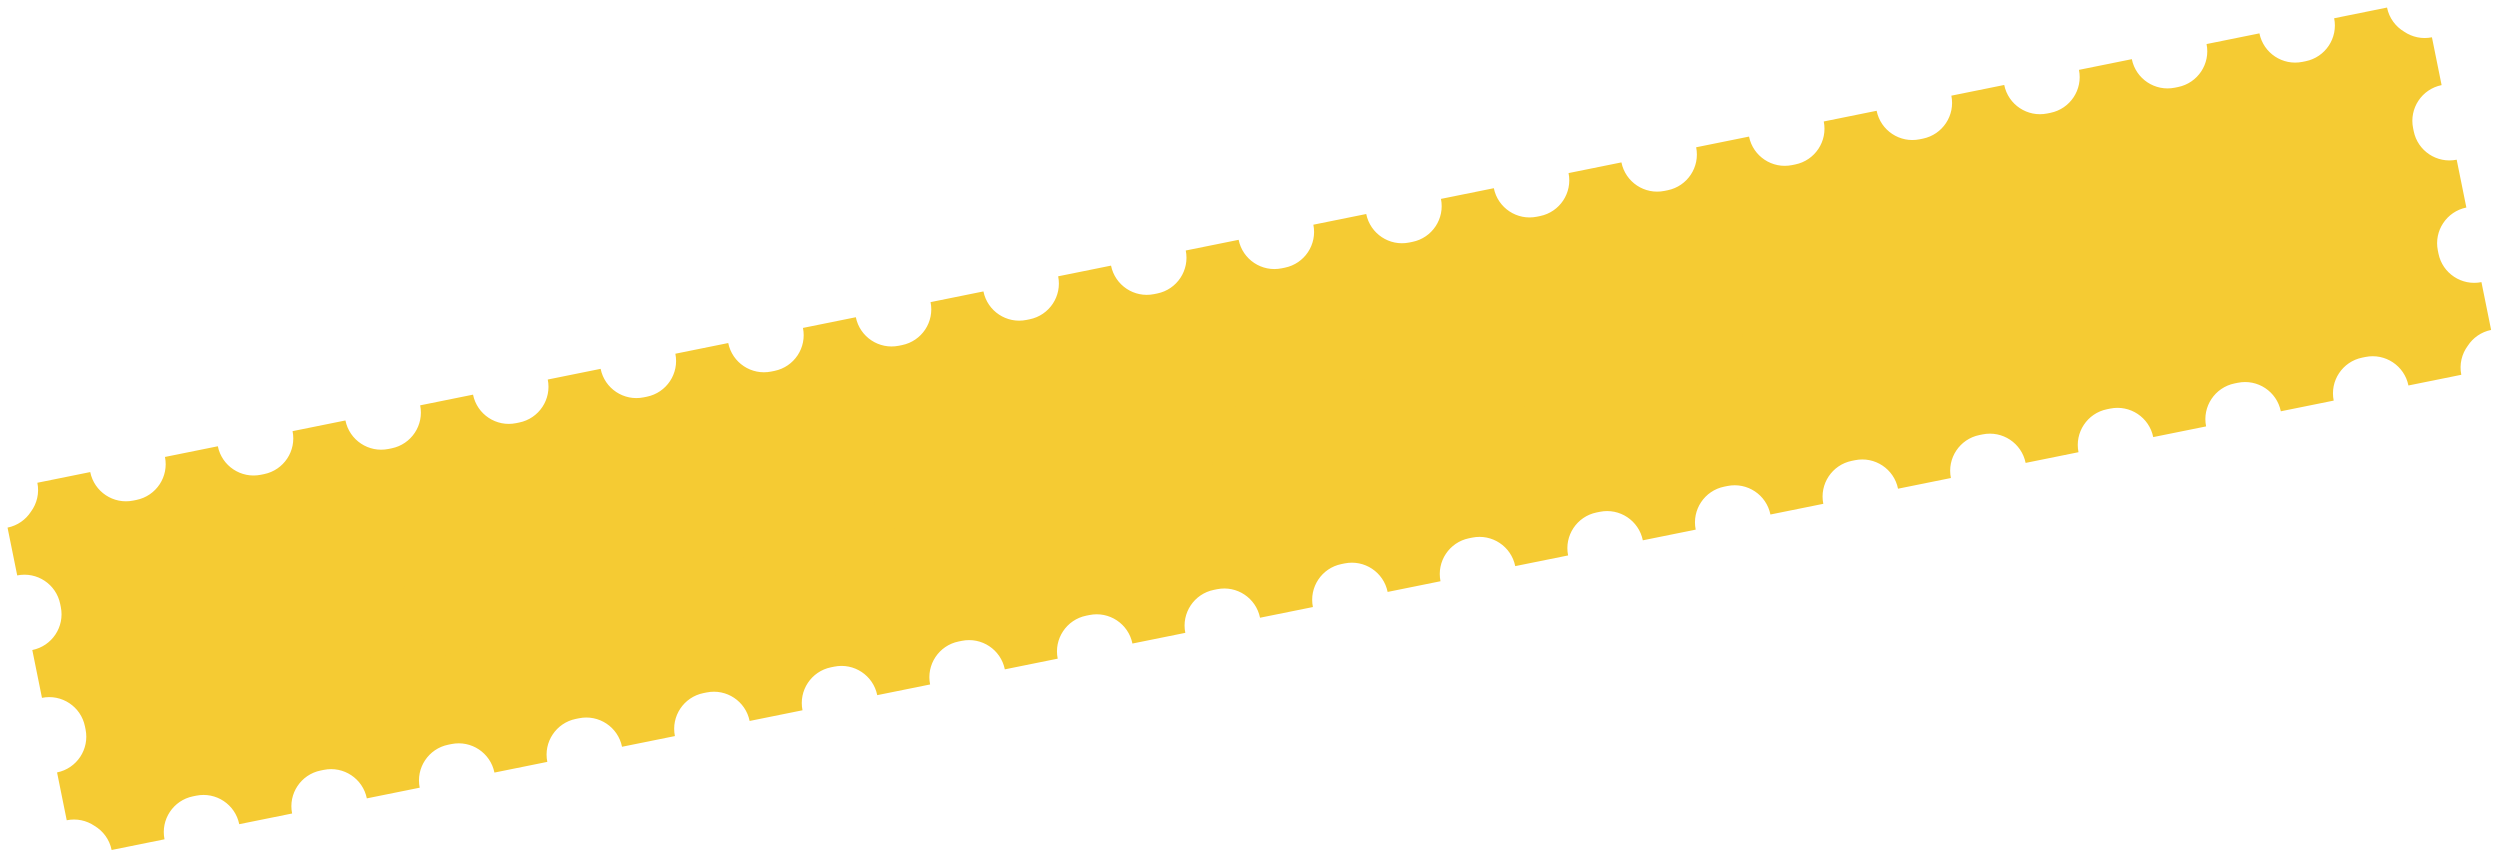 <svg width="754" height="259" viewBox="0 0 754 259" fill="none" xmlns="http://www.w3.org/2000/svg">
<path fill-rule="evenodd" clip-rule="evenodd" d="M27.215 142.375L11.269 145.6C11.912 148.779 11.114 151.915 9.324 154.331C7.771 156.725 5.293 158.517 2.275 159.128L5.192 173.549C11.146 172.345 16.95 176.196 18.154 182.15L18.343 183.085C19.547 189.039 15.696 194.843 9.742 196.047L12.658 210.468C18.613 209.264 24.416 213.115 25.62 219.07L25.809 220.004C27.014 225.959 23.163 231.762 17.208 232.966L20.125 247.388C23.143 246.777 26.122 247.465 28.483 249.067C31.071 250.598 33.026 253.178 33.669 256.357L49.615 253.132C48.411 247.178 52.262 241.374 58.216 240.17L59.19 239.973C65.145 238.769 70.948 242.62 72.153 248.574L88.099 245.349C86.895 239.395 90.746 233.591 96.7 232.387L97.674 232.19C103.629 230.986 109.432 234.837 110.637 240.791L126.583 237.566C125.379 231.612 129.23 225.808 135.184 224.604L136.158 224.407C142.113 223.203 147.916 227.054 149.121 233.008L165.067 229.783C163.863 223.829 167.714 218.025 173.668 216.821L174.642 216.624C180.597 215.42 186.4 219.27 187.605 225.225L203.551 222C202.347 216.045 206.198 210.242 212.152 209.038L213.126 208.841C219.081 207.636 224.884 211.487 226.089 217.442L242.035 214.217C240.831 208.262 244.682 202.459 250.636 201.255L251.61 201.058C257.565 199.853 263.368 203.704 264.573 209.659L280.519 206.434C279.315 200.479 283.166 194.676 289.12 193.472L290.094 193.275C296.049 192.07 301.852 195.921 303.057 201.876L319.003 198.651C317.799 192.696 321.65 186.893 327.604 185.688L328.578 185.491C334.533 184.287 340.336 188.138 341.541 194.093L357.487 190.868C356.283 184.913 360.134 179.11 366.088 177.905L367.062 177.708C373.017 176.504 378.82 180.355 380.025 186.309L395.971 183.084C394.767 177.13 398.618 171.326 404.572 170.122L405.546 169.925C411.501 168.721 417.304 172.572 418.509 178.526L434.455 175.301C433.251 169.347 437.102 163.543 443.056 162.339L444.03 162.142C449.985 160.938 455.788 164.789 456.993 170.743L472.939 167.518C471.735 161.564 475.586 155.76 481.54 154.556L482.515 154.359C488.469 153.155 494.272 157.006 495.477 162.96L511.423 159.735C510.219 153.781 514.07 147.977 520.024 146.773L520.998 146.576C526.953 145.372 532.756 149.222 533.961 155.177L549.907 151.952C548.703 145.997 552.554 140.194 558.508 138.99L559.483 138.793C565.437 137.588 571.24 141.439 572.445 147.394L588.391 144.169C587.187 138.214 591.038 132.411 596.993 131.207L597.967 131.01C603.921 129.805 609.725 133.656 610.929 139.611L626.875 136.386C625.671 130.431 629.522 124.628 635.477 123.424L636.451 123.227C642.405 122.022 648.209 125.873 649.413 131.828L665.359 128.603C664.155 122.648 668.006 116.845 673.961 115.64L674.935 115.443C680.889 114.239 686.693 118.09 687.897 124.045L703.843 120.82C702.639 114.865 706.49 109.062 712.445 107.857L713.419 107.66C719.373 106.456 725.177 110.307 726.381 116.261L742.327 113.036C741.684 109.857 742.483 106.721 744.272 104.305C745.825 101.911 748.303 100.119 751.321 99.508L748.404 85.087C742.45 86.291 736.646 82.441 735.442 76.486L735.253 75.552C734.049 69.597 737.9 63.794 743.854 62.589L740.938 48.168C734.983 49.372 729.18 45.521 727.976 39.567L727.787 38.632C726.582 32.678 730.433 26.874 736.388 25.67L733.471 11.249C730.453 11.859 727.475 11.171 725.114 9.569C722.525 8.038 720.57 5.458 719.927 2.279L703.981 5.504C705.185 11.459 701.334 17.262 695.38 18.466L694.406 18.663C688.451 19.867 682.648 16.017 681.443 10.062L665.497 13.287C666.701 19.242 662.85 25.045 656.896 26.249L655.922 26.446C649.967 27.651 644.164 23.8 642.959 17.845L627.013 21.07C628.217 27.025 624.366 32.828 618.412 34.032L617.438 34.229C611.483 35.434 605.68 31.583 604.475 25.628L588.529 28.853C589.733 34.808 585.882 40.611 579.928 41.816L578.954 42.013C572.999 43.217 567.196 39.366 565.991 33.411L550.045 36.636C551.249 42.591 547.398 48.394 541.444 49.599L540.47 49.796C534.515 51 528.712 47.149 527.507 41.194L511.561 44.419C512.765 50.374 508.914 56.177 502.96 57.382L501.986 57.579C496.031 58.783 490.228 54.932 489.023 48.977L473.077 52.203C474.281 58.157 470.43 63.961 464.476 65.165L463.502 65.362C457.547 66.566 451.744 62.715 450.539 56.761L434.593 59.986C435.797 65.94 431.946 71.744 425.992 72.948L425.018 73.145C419.063 74.349 413.26 70.498 412.055 64.544L396.109 67.769C397.313 73.723 393.462 79.527 387.508 80.731L386.534 80.928C380.579 82.132 374.776 78.281 373.571 72.327L357.625 75.552C358.829 81.507 354.978 87.31 349.024 88.514L348.05 88.711C342.095 89.915 336.292 86.064 335.087 80.11L319.141 83.335C320.345 89.29 316.494 95.093 310.54 96.297L309.566 96.494C303.611 97.698 297.808 93.848 296.603 87.893L280.657 91.118C281.861 97.073 278.01 102.876 272.056 104.08L271.082 104.277C265.127 105.482 259.324 101.631 258.119 95.676L242.173 98.901C243.377 104.856 239.526 110.659 233.572 111.863L232.598 112.06C226.643 113.265 220.84 109.414 219.635 103.459L203.689 106.684C204.893 112.639 201.042 118.442 195.088 119.647L194.114 119.844C188.159 121.048 182.356 117.197 181.151 111.242L165.205 114.467C166.409 120.422 162.558 126.225 156.604 127.43L155.629 127.627C149.675 128.831 143.872 124.98 142.667 119.025L126.721 122.251C127.925 128.205 124.074 134.009 118.12 135.213L117.145 135.41C111.191 136.614 105.387 132.763 104.183 126.809L88.237 130.034C89.441 135.988 85.59 141.792 79.635 142.996L78.661 143.193C72.707 144.397 66.903 140.546 65.699 134.592L49.753 137.817C50.957 143.771 47.106 149.575 41.151 150.779L40.177 150.976C34.223 152.18 28.419 148.329 27.215 142.375Z" fill="#F5CB33"/>
<path d="M92.807 178.856L97.077 177.992L99.256 188.765L102.653 188.078L110.083 175.362L115.13 174.341L106.461 188.925L120.817 199.963L115.381 201.062L103.399 191.766L100.002 192.453L102.279 203.712L98.008 204.576L92.807 178.856ZM132.873 198.029C131.45 198.317 130.149 198.378 128.97 198.213C127.818 198.008 126.797 197.625 125.909 197.064C125.021 196.503 124.285 195.776 123.701 194.884C123.116 193.992 122.706 192.963 122.47 191.799C121.954 189.243 122.325 187.249 123.584 185.815C124.875 184.375 126.928 183.371 129.743 182.802L138.09 181.114L137.737 179.367C137.292 177.167 136.483 175.748 135.31 175.109C134.169 174.464 132.612 174.341 130.638 174.741C128.794 175.114 127.524 175.741 126.827 176.623C126.123 177.472 125.811 178.344 125.89 179.237L121.62 180.1C121.475 179.052 121.557 178.042 121.866 177.07C122.2 176.06 122.723 175.146 123.433 174.329C124.176 173.505 125.109 172.794 126.234 172.196C127.353 171.566 128.64 171.104 130.096 170.809C133.137 170.194 135.694 170.435 137.768 171.531C139.868 172.588 141.248 174.75 141.909 178.018L144.019 188.451C144.294 189.81 144.536 191.007 144.745 192.042C144.98 193.038 145.261 194.009 145.586 194.953L141.85 195.709C141.602 194.984 141.397 194.302 141.234 193.662C141.064 192.989 140.894 192.232 140.724 191.391C140.319 192.887 139.452 194.258 138.121 195.503C136.79 196.749 135.041 197.591 132.873 198.029ZM133.01 193.961C134.013 193.758 134.925 193.439 135.746 193.003C136.593 192.529 137.304 191.964 137.879 191.309C138.447 190.622 138.847 189.851 139.078 188.996C139.309 188.141 139.32 187.196 139.111 186.16L138.757 184.413L131.138 185.954C129.553 186.275 128.373 186.85 127.598 187.681C126.816 188.478 126.563 189.557 126.838 190.916C127.08 192.113 127.7 193.014 128.698 193.621C129.729 194.22 131.166 194.334 133.01 193.961ZM147.685 167.757L151.955 166.894L154.134 177.667L157.531 176.98L164.961 164.263L170.008 163.243L161.339 177.826L175.694 188.864L170.259 189.963L158.277 180.668L154.88 181.355L157.157 192.613L152.886 193.477L147.685 167.757ZM203.706 183.704C202.056 184.038 200.434 184.096 198.841 183.88C197.242 183.631 195.768 183.087 194.42 182.248C193.065 181.377 191.881 180.186 190.868 178.673C189.855 177.161 189.126 175.304 188.681 173.104L188.485 172.134C188.066 170.063 188.036 168.167 188.395 166.444C188.754 164.721 189.394 163.228 190.317 161.964C191.234 160.667 192.384 159.61 193.767 158.791C195.144 157.94 196.658 157.348 198.308 157.014C199.958 156.68 201.582 156.638 203.182 156.887C204.775 157.104 206.245 157.631 207.593 158.47C208.935 159.276 210.106 160.403 211.106 161.851C212.106 163.299 212.815 165.058 213.234 167.129L213.43 168.099C213.875 170.299 213.925 172.293 213.579 174.08C213.233 175.867 212.606 177.425 211.696 178.754C210.779 180.051 209.633 181.125 208.256 181.976C206.872 182.794 205.355 183.371 203.706 183.704ZM202.92 179.822C203.891 179.626 204.829 179.268 205.734 178.748C206.632 178.196 207.382 177.488 207.982 176.626C208.576 175.732 208.981 174.656 209.198 173.4C209.448 172.137 209.403 170.665 209.063 168.982L208.866 168.012C208.552 166.459 208.041 165.182 207.334 164.18C206.658 163.171 205.877 162.387 204.989 161.825C204.101 161.264 203.139 160.92 202.103 160.793C201.067 160.665 200.063 160.7 199.093 160.896C198.122 161.092 197.184 161.451 196.279 161.97C195.374 162.49 194.621 163.181 194.021 164.043C193.421 164.906 192.99 165.936 192.727 167.134C192.496 168.325 192.538 169.698 192.852 171.251L193.049 172.221C193.389 173.903 193.903 175.281 194.592 176.354C195.312 177.421 196.12 178.251 197.015 178.844C197.903 179.406 198.868 179.766 199.911 179.926C200.947 180.053 201.95 180.018 202.92 179.822ZM216.827 153.774L238.179 149.455L243.381 175.175L239.111 176.039L234.675 154.104L221.863 156.695L226.299 178.63L222.029 179.493L216.827 153.774ZM250.012 174.339C249.526 174.437 249.031 174.487 248.526 174.488L247.663 170.218C247.831 170.217 248.077 170.184 248.4 170.119C249.112 169.975 249.681 169.624 250.107 169.067C250.565 168.502 250.842 167.621 250.936 166.424C251.031 165.226 250.963 163.64 250.732 161.666C250.501 159.693 250.085 157.217 249.483 154.241L248.109 147.447L266.549 143.718L271.751 169.437L267.48 170.301L263.044 148.367L253.145 150.369L253.949 154.348C254.676 157.939 255.116 160.948 255.27 163.375C255.424 165.802 255.322 167.793 254.962 169.347C254.629 170.863 254.036 172.01 253.183 172.788C252.33 173.567 251.273 174.084 250.012 174.339ZM286.939 166.871C285.516 167.159 284.215 167.22 283.036 167.054C281.884 166.849 280.863 166.466 279.975 165.905C279.087 165.344 278.351 164.617 277.766 163.725C277.182 162.833 276.772 161.805 276.536 160.64C276.019 158.084 276.391 156.09 277.65 154.657C278.941 153.217 280.994 152.212 283.809 151.643L292.156 149.955L291.802 148.208C291.357 146.008 290.548 144.589 289.375 143.951C288.235 143.306 286.678 143.183 284.704 143.582C282.86 143.955 281.59 144.582 280.892 145.464C280.189 146.314 279.877 147.185 279.956 148.078L275.686 148.942C275.541 147.893 275.623 146.883 275.932 145.912C276.266 144.901 276.788 143.987 277.499 143.17C278.241 142.346 279.175 141.636 280.3 141.038C281.419 140.407 282.706 139.945 284.162 139.651C287.203 139.036 289.76 139.276 291.834 140.372C293.934 141.429 295.314 143.591 295.975 146.859L298.085 157.292C298.36 158.651 298.602 159.848 298.811 160.883C299.046 161.88 299.327 162.85 299.652 163.795L295.916 164.55C295.668 163.826 295.463 163.143 295.3 162.503C295.13 161.83 294.96 161.073 294.79 160.232C294.385 161.728 293.518 163.099 292.187 164.345C290.856 165.59 289.107 166.432 286.939 166.871ZM287.076 162.802C288.079 162.599 288.991 162.28 289.812 161.845C290.659 161.37 291.37 160.806 291.945 160.151C292.513 159.463 292.912 158.692 293.144 157.837C293.375 156.982 293.386 156.037 293.176 155.002L292.823 153.255L285.204 154.796C283.619 155.116 282.439 155.692 281.664 156.522C280.882 157.32 280.629 158.398 280.904 159.757C281.146 160.954 281.766 161.856 282.764 162.462C283.795 163.062 285.232 163.175 287.076 162.802ZM319.78 149.066C319.127 149.669 318.303 150.257 317.307 150.829C316.344 151.394 315.07 151.837 313.485 152.157C311.996 152.458 310.621 152.568 309.359 152.487C308.128 152.399 307.037 152.081 306.084 151.532C305.132 150.984 304.33 150.187 303.681 149.139C303.031 148.092 302.54 146.743 302.206 145.094L300.538 136.844L304.808 135.98L306.329 143.502C306.552 144.602 306.835 145.504 307.18 146.209C307.557 146.907 308.034 147.434 308.611 147.789C309.187 148.144 309.868 148.343 310.651 148.386C311.434 148.43 312.36 148.344 313.427 148.128C314.883 147.834 316.099 147.436 317.076 146.935C318.052 146.435 318.718 145.98 319.073 145.572L316.649 133.585L320.919 132.722L326.121 158.441L321.85 159.305L319.78 149.066ZM328.668 131.155L332.939 130.291L336.865 149.702L346.235 127.602L350.506 126.738L355.707 152.458L351.437 153.321L347.511 133.91L338.14 156.011L333.87 156.874L328.668 131.155ZM358.287 125.164L369.449 122.907C372.619 122.266 375.083 122.458 376.839 123.483C378.589 124.477 379.673 126.008 380.092 128.079C380.203 128.629 380.221 129.215 380.144 129.836C380.062 130.425 379.891 130.999 379.633 131.556C379.408 132.107 379.089 132.609 378.675 133.063C378.295 133.51 377.833 133.89 377.289 134.202C378.953 134.27 380.301 134.772 381.332 135.708C382.389 136.606 383.065 137.782 383.359 139.238C383.811 141.47 383.426 143.4 382.206 145.028C380.987 146.655 378.791 147.789 375.621 148.43L363.489 150.884L358.287 125.164ZM374.855 144.645C376.667 144.279 377.88 143.697 378.493 142.899C379.106 142.102 379.292 141.105 379.049 139.908C378.801 138.678 378.239 137.815 377.364 137.319C376.483 136.79 375.136 136.709 373.324 137.075L365.463 138.665L366.994 146.235L374.855 144.645ZM371.647 133.777C373.491 133.404 374.704 132.822 375.285 132.031C375.898 131.234 376.09 130.269 375.861 129.137C375.645 128.069 375.103 127.303 374.234 126.839C373.398 126.368 372.058 126.319 370.214 126.692L363.323 128.086L364.756 135.171L371.647 133.777ZM398.354 144.338C396.93 144.626 395.629 144.687 394.451 144.521C393.298 144.317 392.278 143.934 391.39 143.372C390.502 142.811 389.765 142.084 389.181 141.192C388.596 140.3 388.186 139.272 387.951 138.107C387.434 135.552 387.805 133.557 389.064 132.124C390.356 130.684 392.409 129.679 395.224 129.11L403.57 127.422L403.217 125.675C402.772 123.475 401.963 122.056 400.79 121.418C399.649 120.773 398.092 120.65 396.119 121.049C394.275 121.422 393.004 122.049 392.307 122.931C391.603 123.781 391.291 124.652 391.371 125.545L387.1 126.409C386.956 125.361 387.038 124.351 387.346 123.379C387.681 122.368 388.203 121.455 388.913 120.637C389.656 119.814 390.59 119.103 391.715 118.505C392.833 117.875 394.121 117.412 395.576 117.118C398.617 116.503 401.175 116.743 403.249 117.839C405.348 118.896 406.728 121.059 407.389 124.326L409.499 134.76C409.774 136.118 410.016 137.315 410.226 138.351C410.461 139.347 410.741 140.317 411.067 141.262L407.33 142.017C407.083 141.293 406.877 140.611 406.714 139.97C406.544 139.297 406.374 138.54 406.204 137.699C405.8 139.195 404.932 140.566 403.601 141.812C402.271 143.058 400.521 143.9 398.354 144.338ZM398.491 140.269C399.494 140.066 400.406 139.747 401.227 139.312C402.074 138.837 402.785 138.273 403.359 137.618C403.927 136.93 404.327 136.159 404.558 135.304C404.789 134.449 404.8 133.504 404.591 132.469L404.238 130.722L396.619 132.263C395.034 132.583 393.853 133.159 393.078 133.989C392.297 134.787 392.044 135.865 392.318 137.224C392.56 138.421 393.181 139.323 394.179 139.929C395.209 140.529 396.647 140.642 398.491 140.269ZM419.329 116.759L410.545 118.536L409.78 114.75L431.617 110.334L432.383 114.119L423.599 115.895L428.035 137.83L423.765 138.694L419.329 116.759ZM436.481 109.35L440.752 108.487L442.715 118.192L448.878 116.946C452.113 116.291 454.635 116.522 456.443 117.638C458.284 118.748 459.459 120.564 459.97 123.087C460.467 125.546 460.083 127.644 458.818 129.382C457.585 131.113 455.352 132.305 452.116 132.96L441.683 135.07L436.481 109.35ZM451.108 129.224C453.114 128.818 454.449 128.178 455.114 127.302C455.779 126.427 455.971 125.294 455.689 123.903C455.408 122.511 454.791 121.542 453.838 120.994C452.886 120.445 451.406 120.374 449.401 120.78L443.48 121.977L445.188 130.421L451.108 129.224ZM474.109 101.74L478.38 100.877L480.549 111.601L493.845 108.912L491.676 98.187L495.947 97.324L501.148 123.043L496.878 123.907L494.611 112.697L481.314 115.386L483.581 126.596L479.311 127.46L474.109 101.74ZM516.356 120.473C514.932 120.761 513.631 120.822 512.453 120.656C511.3 120.452 510.28 120.069 509.392 119.507C508.504 118.946 507.767 118.219 507.183 117.327C506.598 116.435 506.188 115.407 505.953 114.242C505.436 111.687 505.807 109.692 507.066 108.259C508.358 106.819 510.411 105.814 513.225 105.245L521.572 103.557L521.219 101.81C520.774 99.61 519.965 98.191 518.792 97.553C517.651 96.908 516.094 96.785 514.121 97.184C512.277 97.557 511.006 98.184 510.309 99.066C509.605 99.916 509.293 100.787 509.373 101.68L505.102 102.544C504.958 101.496 505.04 100.486 505.348 99.514C505.683 98.503 506.205 97.59 506.915 96.772C507.658 95.949 508.592 95.238 509.717 94.64C510.835 94.01 512.122 93.547 513.578 93.253C516.619 92.638 519.177 92.878 521.25 93.974C523.35 95.031 524.73 97.194 525.391 100.461L527.501 110.895C527.776 112.253 528.018 113.45 528.227 114.486C528.463 115.482 528.743 116.452 529.069 117.397L525.332 118.152C525.085 117.428 524.879 116.745 524.716 116.105C524.546 115.432 524.376 114.675 524.206 113.834C523.802 115.33 522.934 116.701 521.603 117.947C520.272 119.193 518.523 120.035 516.356 120.473ZM516.493 116.404C517.495 116.201 518.407 115.882 519.229 115.447C520.076 114.972 520.786 114.408 521.361 113.753C521.929 113.065 522.329 112.294 522.56 111.439C522.791 110.584 522.802 109.639 522.593 108.604L522.24 106.857L514.621 108.398C513.035 108.718 511.855 109.294 511.08 110.124C510.299 110.922 510.045 112 510.32 113.359C510.562 114.556 511.182 115.458 512.181 116.064C513.211 116.664 514.648 116.777 516.493 116.404ZM535.254 116.651C534.768 116.749 534.273 116.799 533.768 116.8L532.905 112.529C533.073 112.529 533.319 112.496 533.643 112.431C534.354 112.287 534.923 111.936 535.349 111.378C535.808 110.814 536.084 109.933 536.179 108.736C536.273 107.538 536.205 105.952 535.974 103.978C535.743 102.004 535.327 99.529 534.725 96.553L533.351 89.759L551.791 86.03L556.993 111.749L552.723 112.613L548.287 90.678L538.387 92.68L539.192 96.66C539.918 100.251 540.358 103.26 540.512 105.687C540.666 108.114 540.564 110.105 540.205 111.659C539.871 113.175 539.278 114.322 538.425 115.1C537.573 115.879 536.515 116.396 535.254 116.651ZM575.53 108.505C573.88 108.839 572.258 108.898 570.666 108.681C569.066 108.432 567.592 107.888 566.244 107.05C564.889 106.179 563.705 104.987 562.692 103.474C561.679 101.962 560.95 100.106 560.505 97.906L560.309 96.935C559.89 94.865 559.86 92.968 560.219 91.245C560.578 89.523 561.219 88.029 562.142 86.765C563.058 85.468 564.208 84.411 565.592 83.592C566.969 82.741 568.482 82.149 570.132 81.815C571.782 81.481 573.407 81.439 575.006 81.688C576.599 81.905 578.069 82.433 579.418 83.271C580.759 84.077 581.93 85.204 582.93 86.652C583.93 88.1 584.639 89.859 585.058 91.93L585.254 92.9C585.699 95.1 585.749 97.094 585.403 98.881C585.058 100.669 584.43 102.227 583.52 103.556C582.604 104.852 581.457 105.926 580.08 106.777C578.696 107.596 577.18 108.172 575.53 108.505ZM574.745 104.623C575.715 104.427 576.653 104.069 577.558 103.549C578.457 102.997 579.206 102.29 579.806 101.428C580.4 100.533 580.805 99.457 581.023 98.201C581.272 96.938 581.227 95.466 580.887 93.784L580.691 92.813C580.377 91.26 579.866 89.983 579.158 88.981C578.483 87.973 577.701 87.188 576.813 86.627C575.925 86.065 574.963 85.721 573.927 85.594C572.891 85.467 571.888 85.501 570.917 85.697C569.947 85.894 569.009 86.252 568.104 86.772C567.198 87.291 566.446 87.982 565.846 88.845C565.245 89.707 564.814 90.737 564.551 91.935C564.321 93.127 564.363 94.499 564.677 96.052L564.873 97.022C565.213 98.705 565.727 100.082 566.416 101.155C567.137 102.222 567.944 103.052 568.839 103.646C569.727 104.207 570.692 104.567 571.735 104.727C572.771 104.854 573.774 104.82 574.745 104.623ZM588.652 78.575L606.122 75.042L606.887 78.827L593.688 81.496L598.124 103.431L593.853 104.295L588.652 78.575ZM610.972 74.061L615.243 73.197L619.169 92.608L628.539 70.508L632.81 69.644L638.012 95.364L633.741 96.228L629.815 76.816L620.444 98.917L616.174 99.78L610.972 74.061Z" fill="#F5CB33"/>
</svg>
